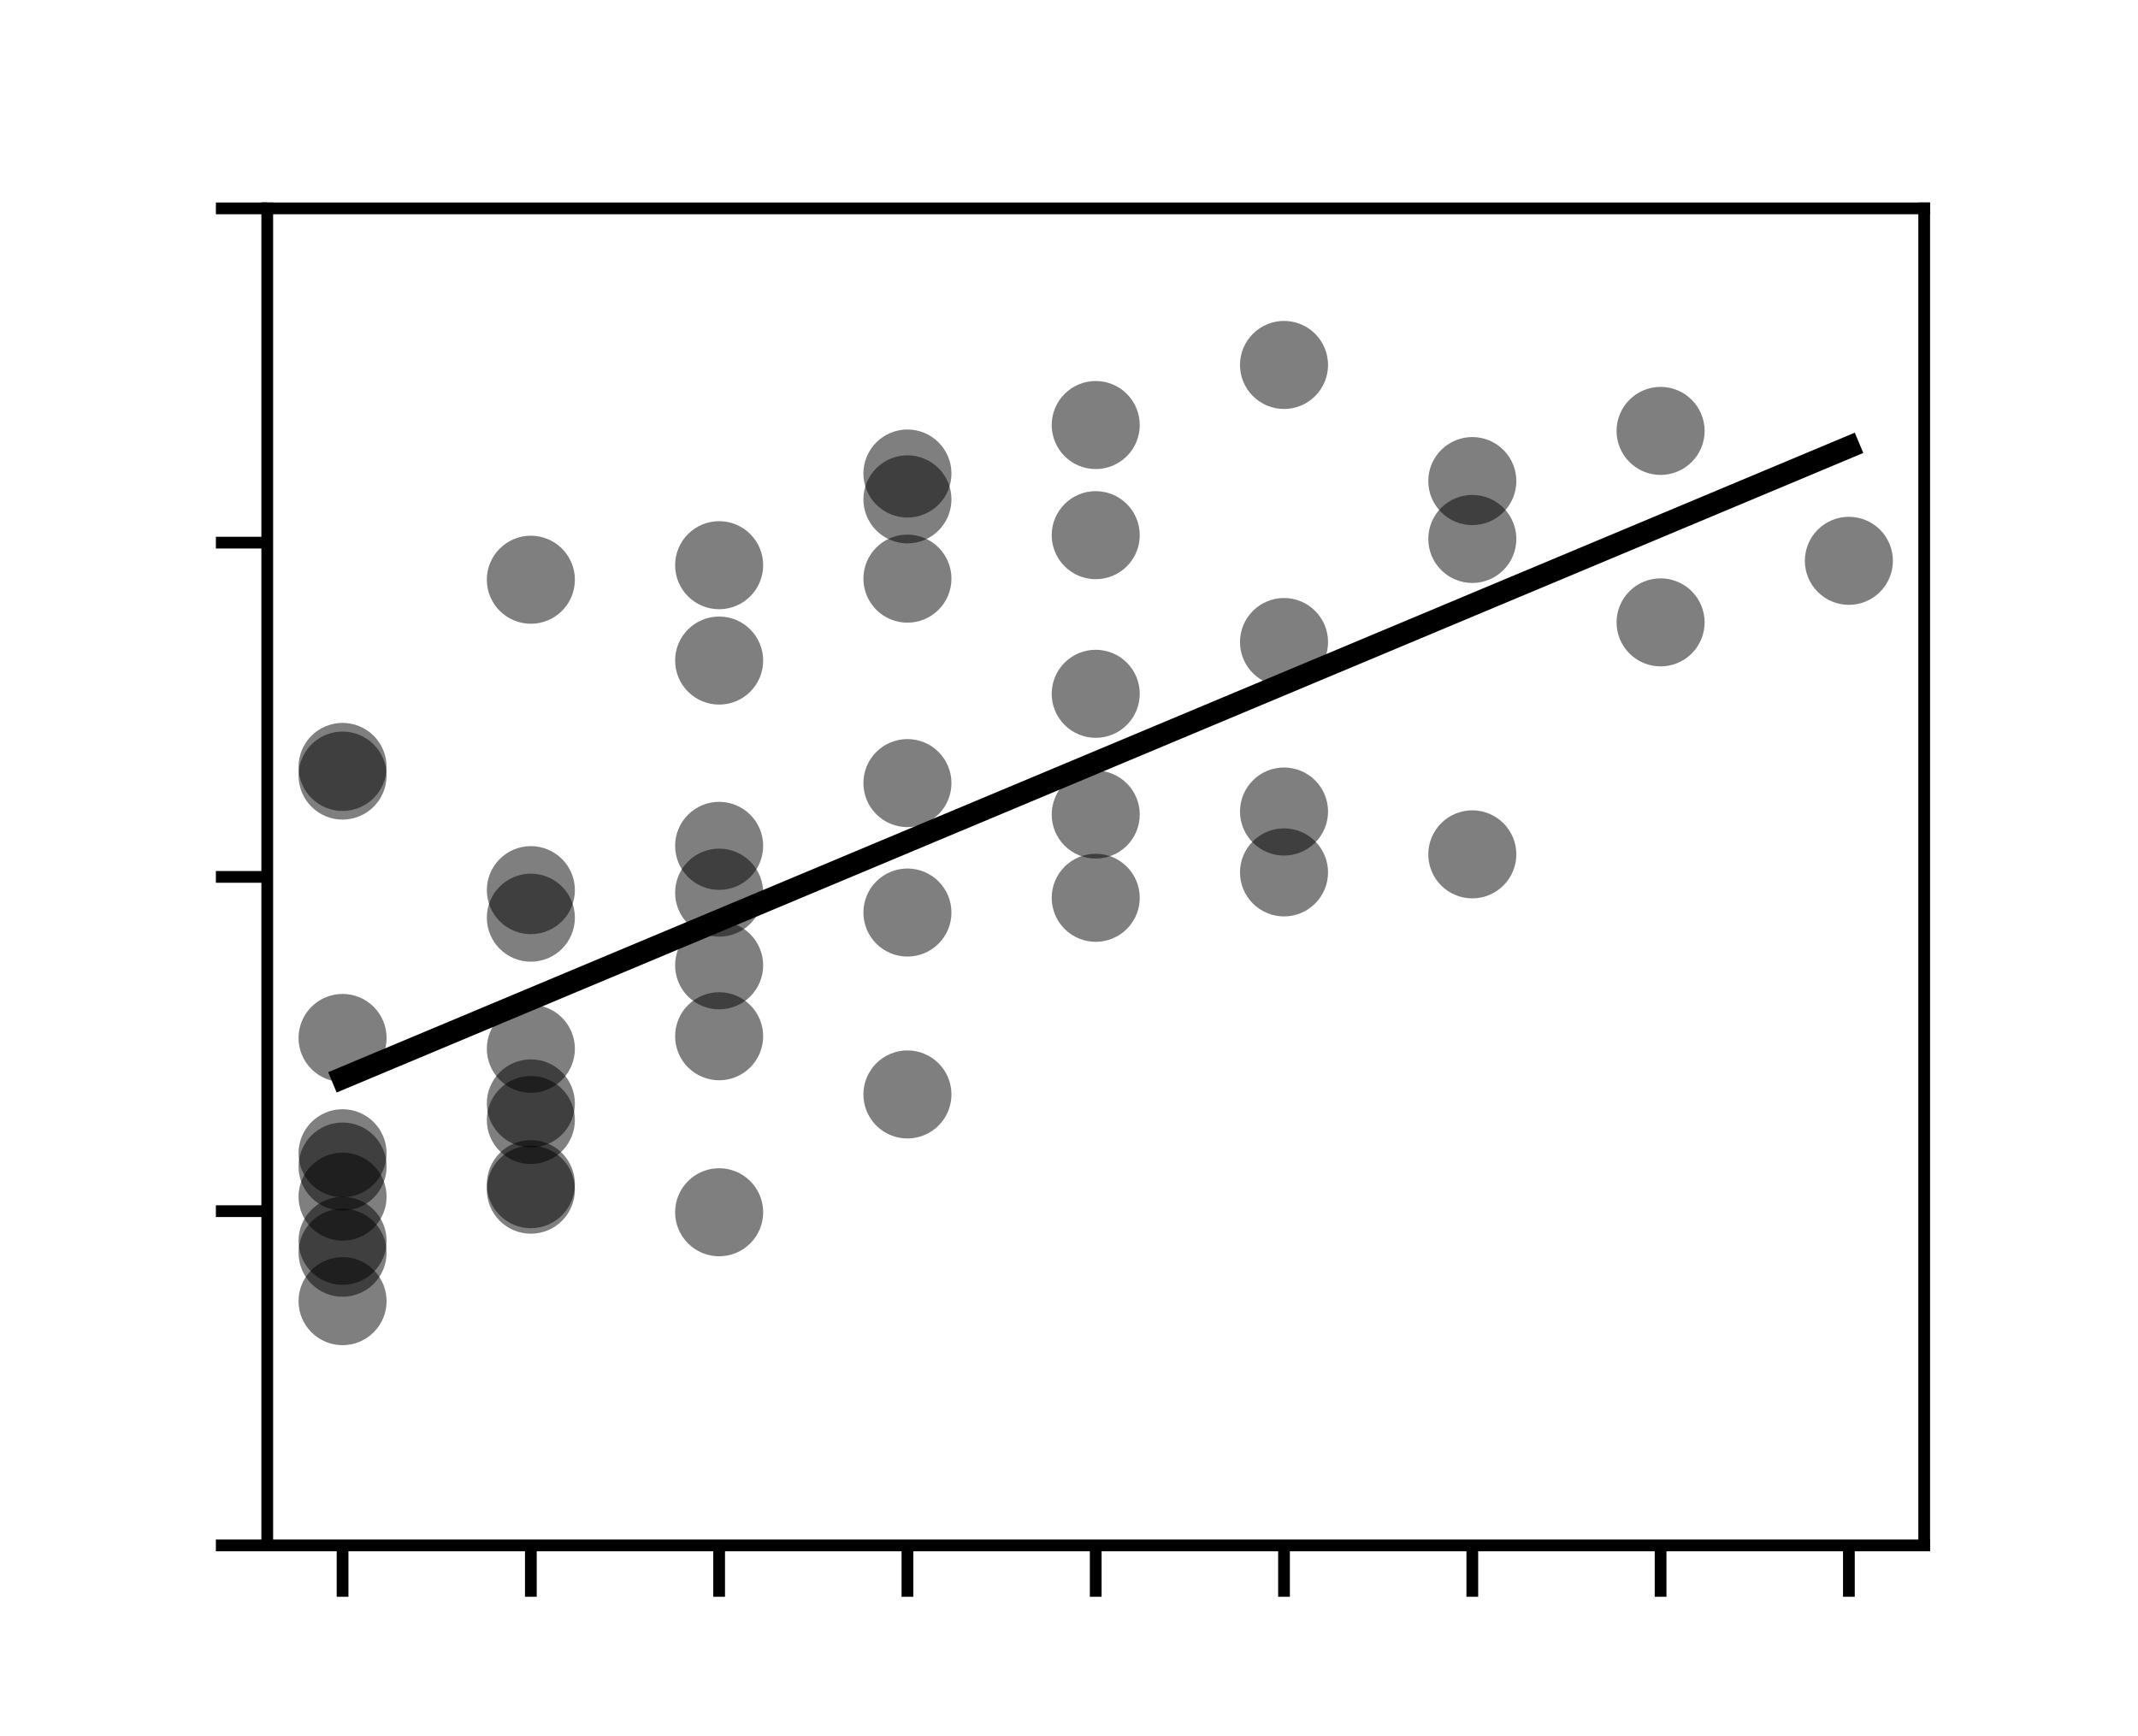 <?xml version="1.0" encoding="utf-8" standalone="no"?>
<!DOCTYPE svg PUBLIC "-//W3C//DTD SVG 1.1//EN"
  "http://www.w3.org/Graphics/SVG/1.1/DTD/svg11.dtd">
<svg xmlns:xlink="http://www.w3.org/1999/xlink" width="145.68pt" height="118.32pt" viewBox="0 0 145.68 118.32" xmlns="http://www.w3.org/2000/svg" version="1.1">
 <defs>
  <style type="text/css">*{stroke-linejoin: round; stroke-linecap: butt}</style>
 </defs>
 <g id="figure_1">
  <g id="patch_1">
   <path d="M 0 118.32 
L 145.68 118.32 
L 145.68 0 
L 0 0 
z
" style="fill: #ffffff"/>
  </g>
  <g id="axes_1">
   <g id="patch_2">
    <path d="M 18.21 105.305 
L 131.112 105.305 
L 131.112 14.198 
L 18.21 14.198 
z
" style="fill: #ffffff"/>
   </g>
   <g id="PathCollection_1">
    <defs>
     <path id="C0_0_d71ac7ea0b" d="M 0 3 
C 0.796 3 1.559 2.684 2.121 2.121 
C 2.684 1.559 3 0.796 3 -0 
C 3 -0.796 2.684 -1.559 2.121 -2.121 
C 1.559 -2.684 0.796 -3 0 -3 
C -0.796 -3 -1.559 -2.684 -2.121 -2.121 
C -2.684 -1.559 -3 -0.796 -3 0 
C -3 0.796 -2.684 1.559 -2.121 2.121 
C -1.559 2.684 -0.796 3 0 3 
z
"/>
    </defs>
    <g clip-path="url(#pbd02da4809)">
     <use xlink:href="#C0_0_d71ac7ea0b" x="23.342" y="52.848" style="fill-opacity: 0.5"/>
    </g>
    <g clip-path="url(#pbd02da4809)">
     <use xlink:href="#C0_0_d71ac7ea0b" x="23.342" y="52.259" style="fill-opacity: 0.5"/>
    </g>
    <g clip-path="url(#pbd02da4809)">
     <use xlink:href="#C0_0_d71ac7ea0b" x="23.342" y="88.661" style="fill-opacity: 0.5"/>
    </g>
    <g clip-path="url(#pbd02da4809)">
     <use xlink:href="#C0_0_d71ac7ea0b" x="23.342" y="78.583" style="fill-opacity: 0.5"/>
    </g>
    <g clip-path="url(#pbd02da4809)">
     <use xlink:href="#C0_0_d71ac7ea0b" x="23.342" y="84.552" style="fill-opacity: 0.5"/>
    </g>
    <g clip-path="url(#pbd02da4809)">
     <use xlink:href="#C0_0_d71ac7ea0b" x="23.342" y="81.54" style="fill-opacity: 0.5"/>
    </g>
    <g clip-path="url(#pbd02da4809)">
     <use xlink:href="#C0_0_d71ac7ea0b" x="23.342" y="85.361" style="fill-opacity: 0.5"/>
    </g>
    <g clip-path="url(#pbd02da4809)">
     <use xlink:href="#C0_0_d71ac7ea0b" x="23.342" y="70.727" style="fill-opacity: 0.5"/>
    </g>
    <g clip-path="url(#pbd02da4809)">
     <use xlink:href="#C0_0_d71ac7ea0b" x="23.342" y="79.489" style="fill-opacity: 0.5"/>
    </g>
   </g>
   <g id="PathCollection_2">
    <defs>
     <path id="C1_0_e90cb312b6" d="M 0 3 
C 0.796 3 1.559 2.684 2.121 2.121 
C 2.684 1.559 3 0.796 3 -0 
C 3 -0.796 2.684 -1.559 2.121 -2.121 
C 1.559 -2.684 0.796 -3 0 -3 
C -0.796 -3 -1.559 -2.684 -2.121 -2.121 
C -2.684 -1.559 -3 -0.796 -3 0 
C -3 0.796 -2.684 1.559 -2.121 2.121 
C -1.559 2.684 -0.796 3 0 3 
z
"/>
    </defs>
    <g clip-path="url(#pbd02da4809)">
     <use xlink:href="#C1_0_e90cb312b6" x="36.172" y="39.503" style="fill-opacity: 0.5"/>
    </g>
    <g clip-path="url(#pbd02da4809)">
     <use xlink:href="#C1_0_e90cb312b6" x="36.172" y="81.066" style="fill-opacity: 0.5"/>
    </g>
    <g clip-path="url(#pbd02da4809)">
     <use xlink:href="#C1_0_e90cb312b6" x="36.172" y="60.655" style="fill-opacity: 0.5"/>
    </g>
    <g clip-path="url(#pbd02da4809)">
     <use xlink:href="#C1_0_e90cb312b6" x="36.172" y="76.317" style="fill-opacity: 0.5"/>
    </g>
    <g clip-path="url(#pbd02da4809)">
     <use xlink:href="#C1_0_e90cb312b6" x="36.172" y="75.187" style="fill-opacity: 0.5"/>
    </g>
    <g clip-path="url(#pbd02da4809)">
     <use xlink:href="#C1_0_e90cb312b6" x="36.172" y="80.69" style="fill-opacity: 0.5"/>
    </g>
    <g clip-path="url(#pbd02da4809)">
     <use xlink:href="#C1_0_e90cb312b6" x="36.172" y="62.531" style="fill-opacity: 0.5"/>
    </g>
    <g clip-path="url(#pbd02da4809)">
     <use xlink:href="#C1_0_e90cb312b6" x="36.172" y="71.464" style="fill-opacity: 0.5"/>
    </g>
   </g>
   <g id="PathCollection_3">
    <defs>
     <path id="C2_0_b2b1360e0d" d="M 0 3 
C 0.796 3 1.559 2.684 2.121 2.121 
C 2.684 1.559 3 0.796 3 -0 
C 3 -0.796 2.684 -1.559 2.121 -2.121 
C 1.559 -2.684 0.796 -3 0 -3 
C -0.796 -3 -1.559 -2.684 -2.121 -2.121 
C -2.684 -1.559 -3 -0.796 -3 0 
C -3 0.796 -2.684 1.559 -2.121 2.121 
C -1.559 2.684 -0.796 3 0 3 
z
"/>
    </defs>
    <g clip-path="url(#pbd02da4809)">
     <use xlink:href="#C2_0_b2b1360e0d" x="49.001" y="82.604" style="fill-opacity: 0.5"/>
    </g>
    <g clip-path="url(#pbd02da4809)">
     <use xlink:href="#C2_0_b2b1360e0d" x="49.001" y="38.513" style="fill-opacity: 0.5"/>
    </g>
    <g clip-path="url(#pbd02da4809)">
     <use xlink:href="#C2_0_b2b1360e0d" x="49.001" y="57.638" style="fill-opacity: 0.5"/>
    </g>
    <g clip-path="url(#pbd02da4809)">
     <use xlink:href="#C2_0_b2b1360e0d" x="49.001" y="70.61" style="fill-opacity: 0.5"/>
    </g>
    <g clip-path="url(#pbd02da4809)">
     <use xlink:href="#C2_0_b2b1360e0d" x="49.001" y="65.778" style="fill-opacity: 0.5"/>
    </g>
    <g clip-path="url(#pbd02da4809)">
     <use xlink:href="#C2_0_b2b1360e0d" x="49.001" y="45.011" style="fill-opacity: 0.5"/>
    </g>
    <g clip-path="url(#pbd02da4809)">
     <use xlink:href="#C2_0_b2b1360e0d" x="49.001" y="60.826" style="fill-opacity: 0.5"/>
    </g>
   </g>
   <g id="PathCollection_4">
    <defs>
     <path id="C3_0_b520119bc8" d="M 0 3 
C 0.796 3 1.559 2.684 2.121 2.121 
C 2.684 1.559 3 0.796 3 -0 
C 3 -0.796 2.684 -1.559 2.121 -2.121 
C 1.559 -2.684 0.796 -3 0 -3 
C -0.796 -3 -1.559 -2.684 -2.121 -2.121 
C -2.684 -1.559 -3 -0.796 -3 0 
C -3 0.796 -2.684 1.559 -2.121 2.121 
C -1.559 2.684 -0.796 3 0 3 
z
"/>
    </defs>
    <g clip-path="url(#pbd02da4809)">
     <use xlink:href="#C3_0_b520119bc8" x="61.831" y="34.026" style="fill-opacity: 0.5"/>
    </g>
    <g clip-path="url(#pbd02da4809)">
     <use xlink:href="#C3_0_b520119bc8" x="61.831" y="39.429" style="fill-opacity: 0.5"/>
    </g>
    <g clip-path="url(#pbd02da4809)">
     <use xlink:href="#C3_0_b520119bc8" x="61.831" y="62.181" style="fill-opacity: 0.5"/>
    </g>
    <g clip-path="url(#pbd02da4809)">
     <use xlink:href="#C3_0_b520119bc8" x="61.831" y="74.576" style="fill-opacity: 0.5"/>
    </g>
    <g clip-path="url(#pbd02da4809)">
     <use xlink:href="#C3_0_b520119bc8" x="61.831" y="32.266" style="fill-opacity: 0.5"/>
    </g>
    <g clip-path="url(#pbd02da4809)">
     <use xlink:href="#C3_0_b520119bc8" x="61.831" y="53.361" style="fill-opacity: 0.5"/>
    </g>
   </g>
   <g id="PathCollection_5">
    <defs>
     <path id="C4_0_0799441d8d" d="M 0 3 
C 0.796 3 1.559 2.684 2.121 2.121 
C 2.684 1.559 3 0.796 3 -0 
C 3 -0.796 2.684 -1.559 2.121 -2.121 
C 1.559 -2.684 0.796 -3 0 -3 
C -0.796 -3 -1.559 -2.684 -2.121 -2.121 
C -2.684 -1.559 -3 -0.796 -3 0 
C -3 0.796 -2.684 1.559 -2.121 2.121 
C -1.559 2.684 -0.796 3 0 3 
z
"/>
    </defs>
    <g clip-path="url(#pbd02da4809)">
     <use xlink:href="#C4_0_0799441d8d" x="74.661" y="36.467" style="fill-opacity: 0.5"/>
    </g>
    <g clip-path="url(#pbd02da4809)">
     <use xlink:href="#C4_0_0799441d8d" x="74.661" y="55.504" style="fill-opacity: 0.5"/>
    </g>
    <g clip-path="url(#pbd02da4809)">
     <use xlink:href="#C4_0_0799441d8d" x="74.661" y="61.177" style="fill-opacity: 0.5"/>
    </g>
    <g clip-path="url(#pbd02da4809)">
     <use xlink:href="#C4_0_0799441d8d" x="74.661" y="28.962" style="fill-opacity: 0.5"/>
    </g>
    <g clip-path="url(#pbd02da4809)">
     <use xlink:href="#C4_0_0799441d8d" x="74.661" y="47.276" style="fill-opacity: 0.5"/>
    </g>
   </g>
   <g id="PathCollection_6">
    <defs>
     <path id="C5_0_1133a0659d" d="M 0 3 
C 0.796 3 1.559 2.684 2.121 2.121 
C 2.684 1.559 3 0.796 3 -0 
C 3 -0.796 2.684 -1.559 2.121 -2.121 
C 1.559 -2.684 0.796 -3 0 -3 
C -0.796 -3 -1.559 -2.684 -2.121 -2.121 
C -2.684 -1.559 -3 -0.796 -3 0 
C -3 0.796 -2.684 1.559 -2.121 2.121 
C -1.559 2.684 -0.796 3 0 3 
z
"/>
    </defs>
    <g clip-path="url(#pbd02da4809)">
     <use xlink:href="#C5_0_1133a0659d" x="87.491" y="55.298" style="fill-opacity: 0.5"/>
    </g>
    <g clip-path="url(#pbd02da4809)">
     <use xlink:href="#C5_0_1133a0659d" x="87.491" y="59.445" style="fill-opacity: 0.5"/>
    </g>
    <g clip-path="url(#pbd02da4809)">
     <use xlink:href="#C5_0_1133a0659d" x="87.491" y="24.868" style="fill-opacity: 0.5"/>
    </g>
    <g clip-path="url(#pbd02da4809)">
     <use xlink:href="#C5_0_1133a0659d" x="87.491" y="43.749" style="fill-opacity: 0.5"/>
    </g>
   </g>
   <g id="PathCollection_7">
    <defs>
     <path id="C6_0_8cabea9004" d="M 0 3 
C 0.796 3 1.559 2.684 2.121 2.121 
C 2.684 1.559 3 0.796 3 -0 
C 3 -0.796 2.684 -1.559 2.121 -2.121 
C 1.559 -2.684 0.796 -3 0 -3 
C -0.796 -3 -1.559 -2.684 -2.121 -2.121 
C -2.684 -1.559 -3 -0.796 -3 0 
C -3 0.796 -2.684 1.559 -2.121 2.121 
C -1.559 2.684 -0.796 3 0 3 
z
"/>
    </defs>
    <g clip-path="url(#pbd02da4809)">
     <use xlink:href="#C6_0_8cabea9004" x="100.321" y="58.216" style="fill-opacity: 0.5"/>
    </g>
    <g clip-path="url(#pbd02da4809)">
     <use xlink:href="#C6_0_8cabea9004" x="100.321" y="32.781" style="fill-opacity: 0.5"/>
    </g>
    <g clip-path="url(#pbd02da4809)">
     <use xlink:href="#C6_0_8cabea9004" x="100.321" y="36.724" style="fill-opacity: 0.5"/>
    </g>
   </g>
   <g id="PathCollection_8">
    <defs>
     <path id="C7_0_845201652f" d="M 0 3 
C 0.796 3 1.559 2.684 2.121 2.121 
C 2.684 1.559 3 0.796 3 -0 
C 3 -0.796 2.684 -1.559 2.121 -2.121 
C 1.559 -2.684 0.796 -3 0 -3 
C -0.796 -3 -1.559 -2.684 -2.121 -2.121 
C -2.684 -1.559 -3 -0.796 -3 0 
C -3 0.796 -2.684 1.559 -2.121 2.121 
C -1.559 2.684 -0.796 3 0 3 
z
"/>
    </defs>
    <g clip-path="url(#pbd02da4809)">
     <use xlink:href="#C7_0_845201652f" x="113.15" y="29.362" style="fill-opacity: 0.5"/>
    </g>
    <g clip-path="url(#pbd02da4809)">
     <use xlink:href="#C7_0_845201652f" x="113.15" y="42.409" style="fill-opacity: 0.5"/>
    </g>
   </g>
   <g id="PathCollection_9">
    <path d="M 125.98 41.215 
C 126.776 41.215 127.539 40.898 128.101 40.336 
C 128.664 39.773 128.98 39.01 128.98 38.215 
C 128.98 37.419 128.664 36.656 128.101 36.093 
C 127.539 35.531 126.776 35.215 125.98 35.215 
C 125.184 35.215 124.421 35.531 123.859 36.093 
C 123.296 36.656 122.98 37.419 122.98 38.215 
C 122.98 39.01 123.296 39.773 123.859 40.336 
C 124.421 40.898 125.184 41.215 125.98 41.215 
z
" clip-path="url(#pbd02da4809)" style="fill-opacity: 0.5"/>
   </g>
   <g id="matplotlib.axis_1">
    <g id="xtick_1">
     <g id="line2d_1">
      <defs>
       <path id="ma65aade0cc" d="M 0 0 
L 0 3.5 
" style="stroke: #000000; stroke-width: 0.8"/>
      </defs>
      <g>
       <use xlink:href="#ma65aade0cc" x="23.342" y="105.305" style="stroke: #000000; stroke-width: 0.8"/>
      </g>
     </g>
    </g>
    <g id="xtick_2">
     <g id="line2d_2">
      <g>
       <use xlink:href="#ma65aade0cc" x="36.172" y="105.305" style="stroke: #000000; stroke-width: 0.8"/>
      </g>
     </g>
    </g>
    <g id="xtick_3">
     <g id="line2d_3">
      <g>
       <use xlink:href="#ma65aade0cc" x="49.001" y="105.305" style="stroke: #000000; stroke-width: 0.8"/>
      </g>
     </g>
    </g>
    <g id="xtick_4">
     <g id="line2d_4">
      <g>
       <use xlink:href="#ma65aade0cc" x="61.831" y="105.305" style="stroke: #000000; stroke-width: 0.8"/>
      </g>
     </g>
    </g>
    <g id="xtick_5">
     <g id="line2d_5">
      <g>
       <use xlink:href="#ma65aade0cc" x="74.661" y="105.305" style="stroke: #000000; stroke-width: 0.8"/>
      </g>
     </g>
    </g>
    <g id="xtick_6">
     <g id="line2d_6">
      <g>
       <use xlink:href="#ma65aade0cc" x="87.491" y="105.305" style="stroke: #000000; stroke-width: 0.8"/>
      </g>
     </g>
    </g>
    <g id="xtick_7">
     <g id="line2d_7">
      <g>
       <use xlink:href="#ma65aade0cc" x="100.321" y="105.305" style="stroke: #000000; stroke-width: 0.8"/>
      </g>
     </g>
    </g>
    <g id="xtick_8">
     <g id="line2d_8">
      <g>
       <use xlink:href="#ma65aade0cc" x="113.15" y="105.305" style="stroke: #000000; stroke-width: 0.8"/>
      </g>
     </g>
    </g>
    <g id="xtick_9">
     <g id="line2d_9">
      <g>
       <use xlink:href="#ma65aade0cc" x="125.98" y="105.305" style="stroke: #000000; stroke-width: 0.8"/>
      </g>
     </g>
    </g>
   </g>
   <g id="matplotlib.axis_2">
    <g id="ytick_1">
     <g id="line2d_10">
      <defs>
       <path id="m9799820835" d="M 0 0 
L -3.5 0 
" style="stroke: #000000; stroke-width: 0.8"/>
      </defs>
      <g>
       <use xlink:href="#m9799820835" x="18.21" y="105.305" style="stroke: #000000; stroke-width: 0.8"/>
      </g>
     </g>
    </g>
    <g id="ytick_2">
     <g id="line2d_11">
      <g>
       <use xlink:href="#m9799820835" x="18.21" y="82.528" style="stroke: #000000; stroke-width: 0.8"/>
      </g>
     </g>
    </g>
    <g id="ytick_3">
     <g id="line2d_12">
      <g>
       <use xlink:href="#m9799820835" x="18.21" y="59.752" style="stroke: #000000; stroke-width: 0.8"/>
      </g>
     </g>
    </g>
    <g id="ytick_4">
     <g id="line2d_13">
      <g>
       <use xlink:href="#m9799820835" x="18.21" y="36.975" style="stroke: #000000; stroke-width: 0.8"/>
      </g>
     </g>
    </g>
    <g id="ytick_5">
     <g id="line2d_14">
      <g>
       <use xlink:href="#m9799820835" x="18.21" y="14.198" style="stroke: #000000; stroke-width: 0.8"/>
      </g>
     </g>
    </g>
   </g>
   <g id="line2d_15">
    <path d="M 23.342 73.462 
L 36.172 68.087 
L 49.001 62.712 
L 61.831 57.337 
L 74.661 51.962 
L 87.491 46.587 
L 100.321 41.212 
L 113.15 35.838 
L 125.98 30.463 
" clip-path="url(#pbd02da4809)" style="fill: none; stroke: #000000; stroke-width: 1.5; stroke-linecap: square"/>
   </g>
   <g id="patch_3">
    <path d="M 18.21 105.305 
L 18.21 14.198 
" style="fill: none; stroke: #000000; stroke-width: 0.8; stroke-linejoin: miter; stroke-linecap: square"/>
   </g>
   <g id="patch_4">
    <path d="M 131.112 105.305 
L 131.112 14.198 
" style="fill: none; stroke: #000000; stroke-width: 0.8; stroke-linejoin: miter; stroke-linecap: square"/>
   </g>
   <g id="patch_5">
    <path d="M 18.21 105.305 
L 131.112 105.305 
" style="fill: none; stroke: #000000; stroke-width: 0.8; stroke-linejoin: miter; stroke-linecap: square"/>
   </g>
   <g id="patch_6">
    <path d="M 18.21 14.198 
L 131.112 14.198 
" style="fill: none; stroke: #000000; stroke-width: 0.8; stroke-linejoin: miter; stroke-linecap: square"/>
   </g>
  </g>
 </g>
 <defs>
  <clipPath id="pbd02da4809">
   <rect x="18.21" y="14.198" width="112.902" height="91.106"/>
  </clipPath>
 </defs>
</svg>
